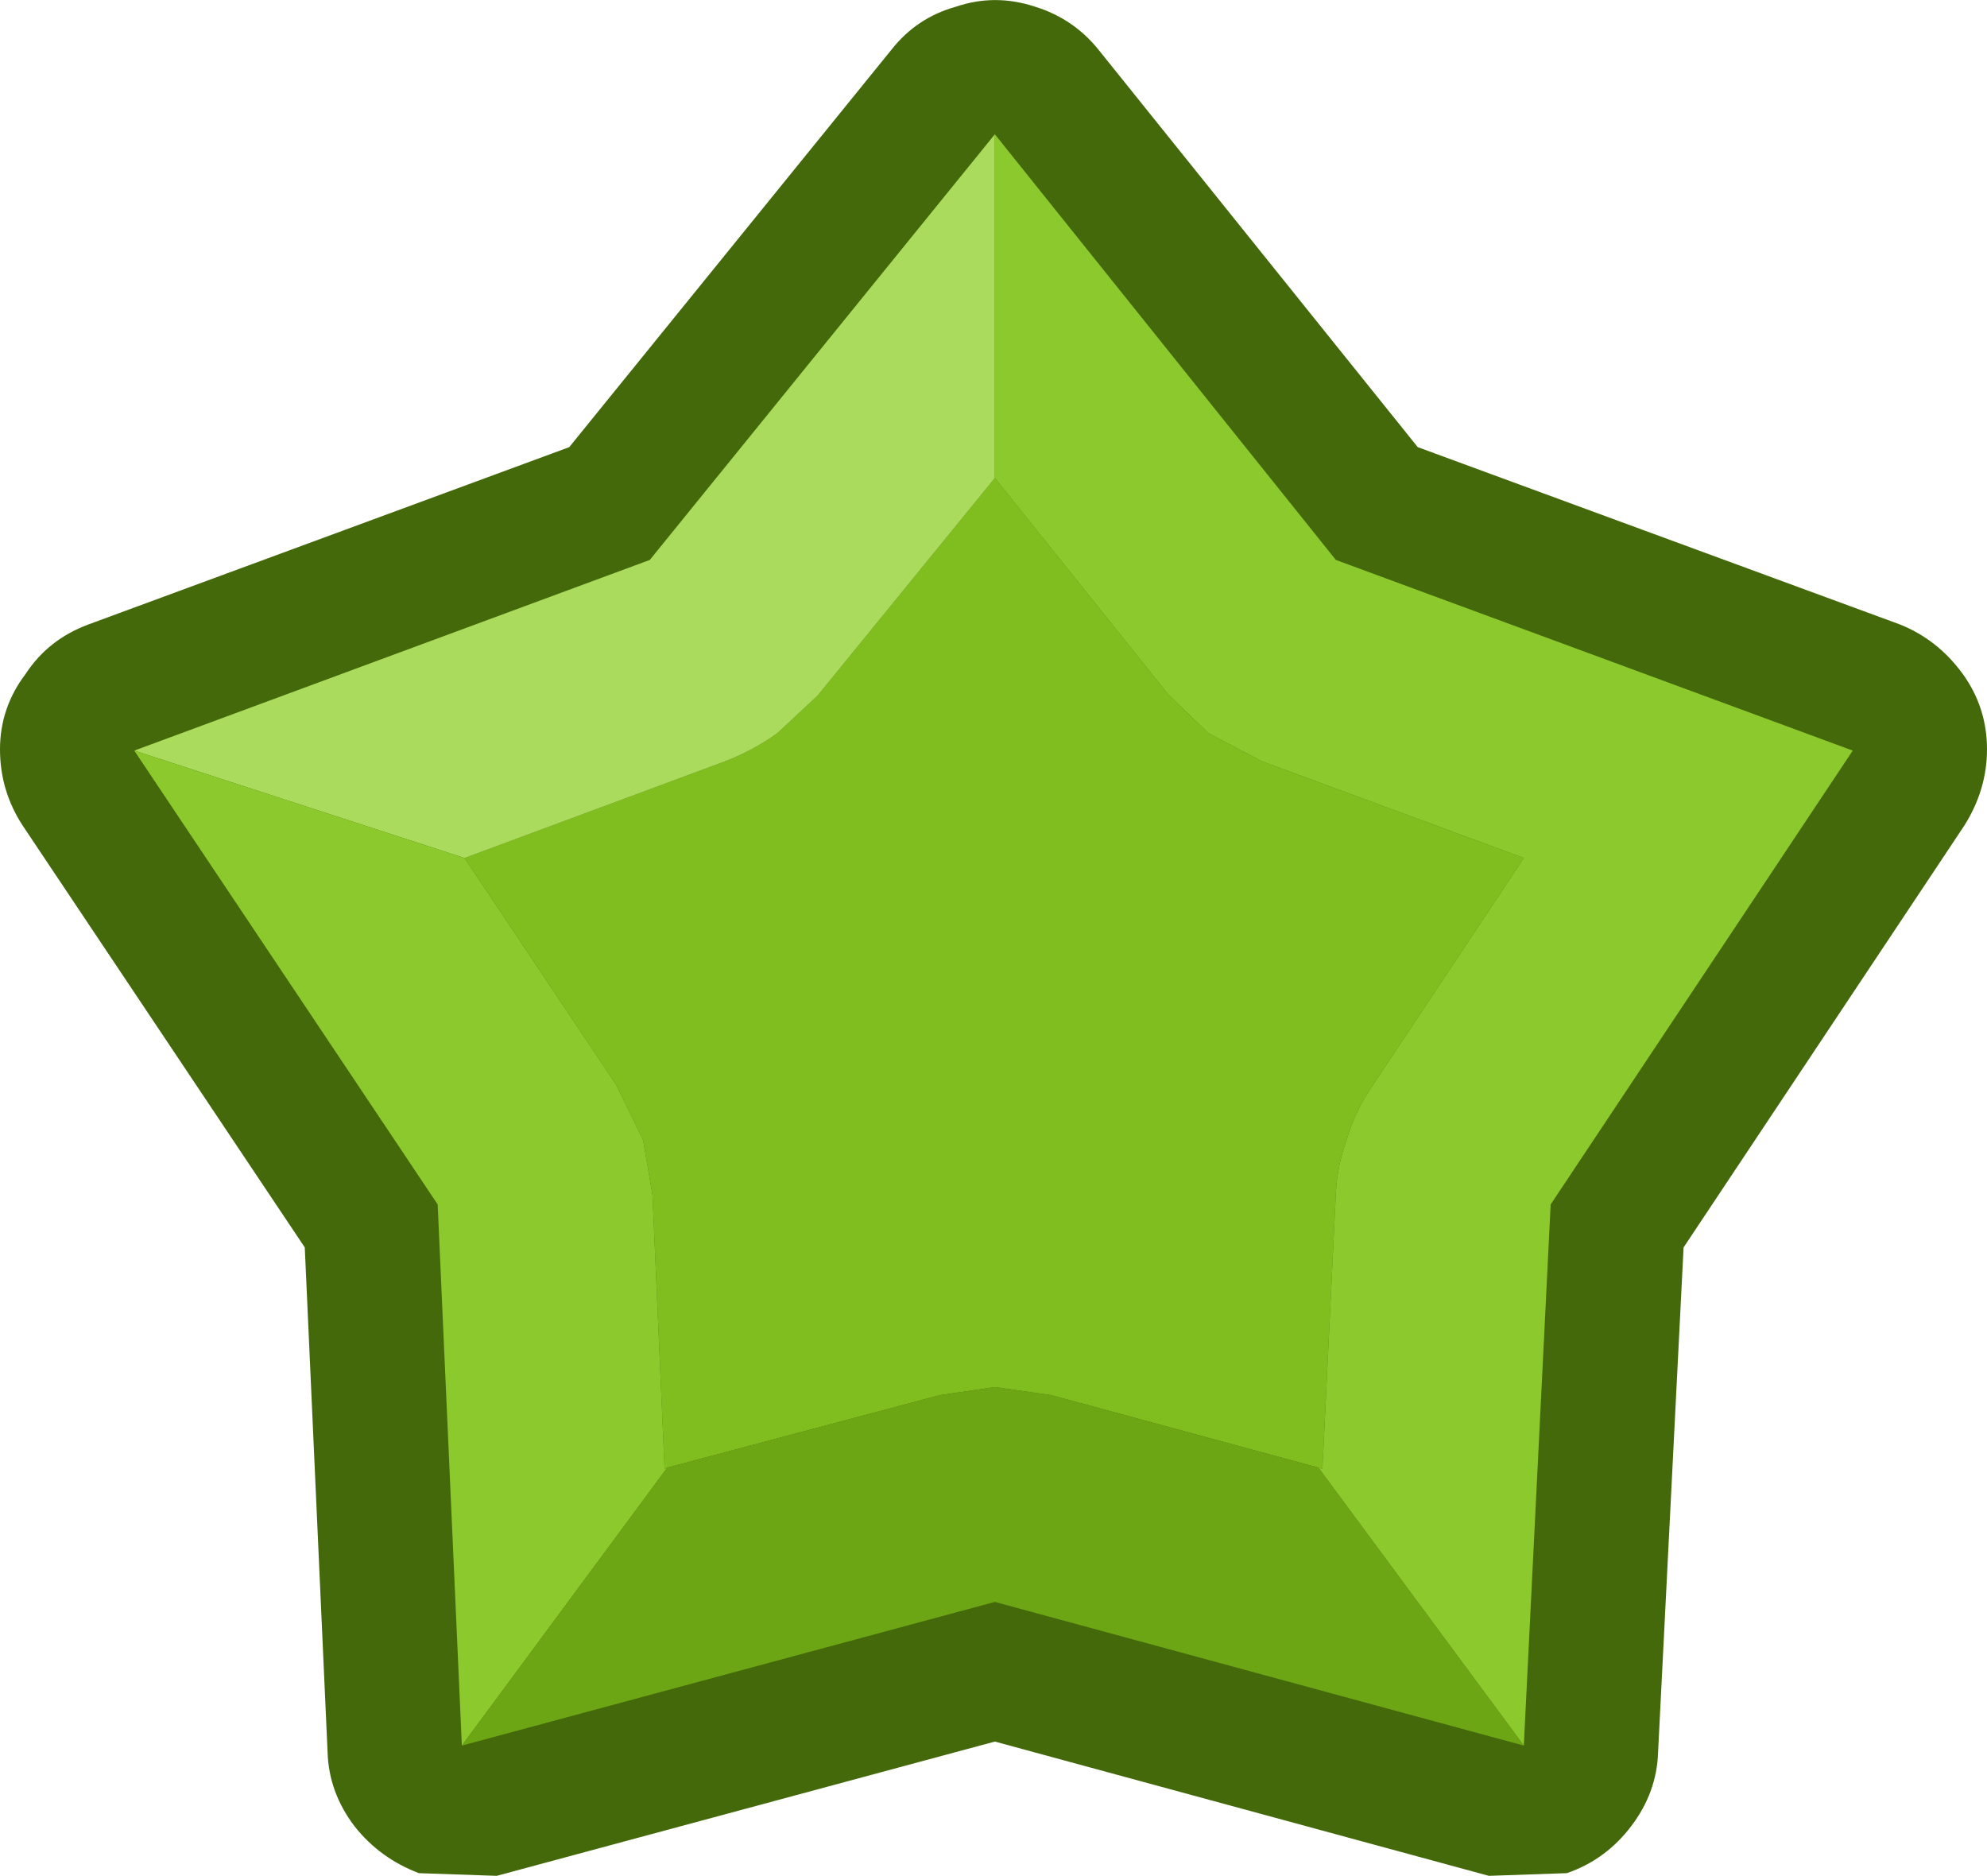 <?xml version="1.0" encoding="UTF-8"?><svg id="Calque_2" xmlns="http://www.w3.org/2000/svg" viewBox="0 0 74 69.85"><g id="KenneyPuzzleAssets2"><g id="star5"><polyline points="5 27.95 16.3 44.85 17.2 65 37.05 59.65 56.75 65 57.75 44.85 69 27.95 49.75 20.85 37.05 5 24.2 20.85 5 27.95" fill="#44690b"/><path d="M.85,30.75C.28,29.88,0,28.93,0,27.9c0-1.03.32-1.97.95-2.8.57-.87,1.35-1.48,2.35-1.85l17.9-6.6L33.2,1.85c.63-.8,1.43-1.33,2.4-1.6.97-.33,1.95-.33,2.95,0,.97.3,1.77.85,2.4,1.65l11.85,14.75,17.95,6.6c.93.37,1.72.98,2.35,1.85.6.83.9,1.77.9,2.8,0,1-.28,1.95-.85,2.85l-10.45,15.7-.95,18.8c-.03,1-.37,1.92-1,2.75s-1.43,1.42-2.4,1.75l-2.9.1-18.4-5-18.55,5-2.9-.1c-.97-.37-1.77-.95-2.4-1.75-.63-.83-.97-1.75-1-2.75l-.85-18.8L.85,30.75" fill="#44690b"/><path d="M24.85,54.65l-.1.05-.45-10.2-.35-2.05-1-2.05-5.65-8.45,9.7-3.6c.7-.27,1.35-.62,1.95-1.05l1.5-1.4,6.6-8.1,6.45,8.05,1.5,1.45,2,1.05,9.75,3.6-5.65,8.5c-.43.63-.75,1.3-.95,2-.23.63-.37,1.3-.4,2l-.5,10.25-.15-.05-9.95-2.7-2.1-.3-2.05.3-10.15,2.7" fill="#80be1f"/><path d="M17.3,31.95l-12.3-4,19.2-7.1,12.85-15.85v12.8l-6.6,8.1-1.5,1.4c-.6.43-1.25.78-1.95,1.05l-9.7,3.6" fill="#aadb5c"/><polyline points="17.2 65 16.3 44.85 5 27.95 17.3 31.95 22.95 40.4 23.95 42.45 24.3 44.5 24.75 54.7 24.85 54.65 17.2 65" fill="#8cc92c"/><path d="M37.05,5l12.7,15.85,19.25,7.1-11.25,16.9-1,20.15-7.65-10.35.15.05.5-10.25c.03-.7.17-1.37.4-2,.2-.7.52-1.37.95-2l5.65-8.5-9.75-3.6-2-1.05-1.5-1.45-6.45-8.05V5" fill="#8cc92c"/><polyline points="17.2 65 24.85 54.65 35 51.95 37.05 51.65 39.15 51.95 49.1 54.65 56.75 65 37.05 59.65 17.2 65" fill="#6da615"/></g></g></svg>